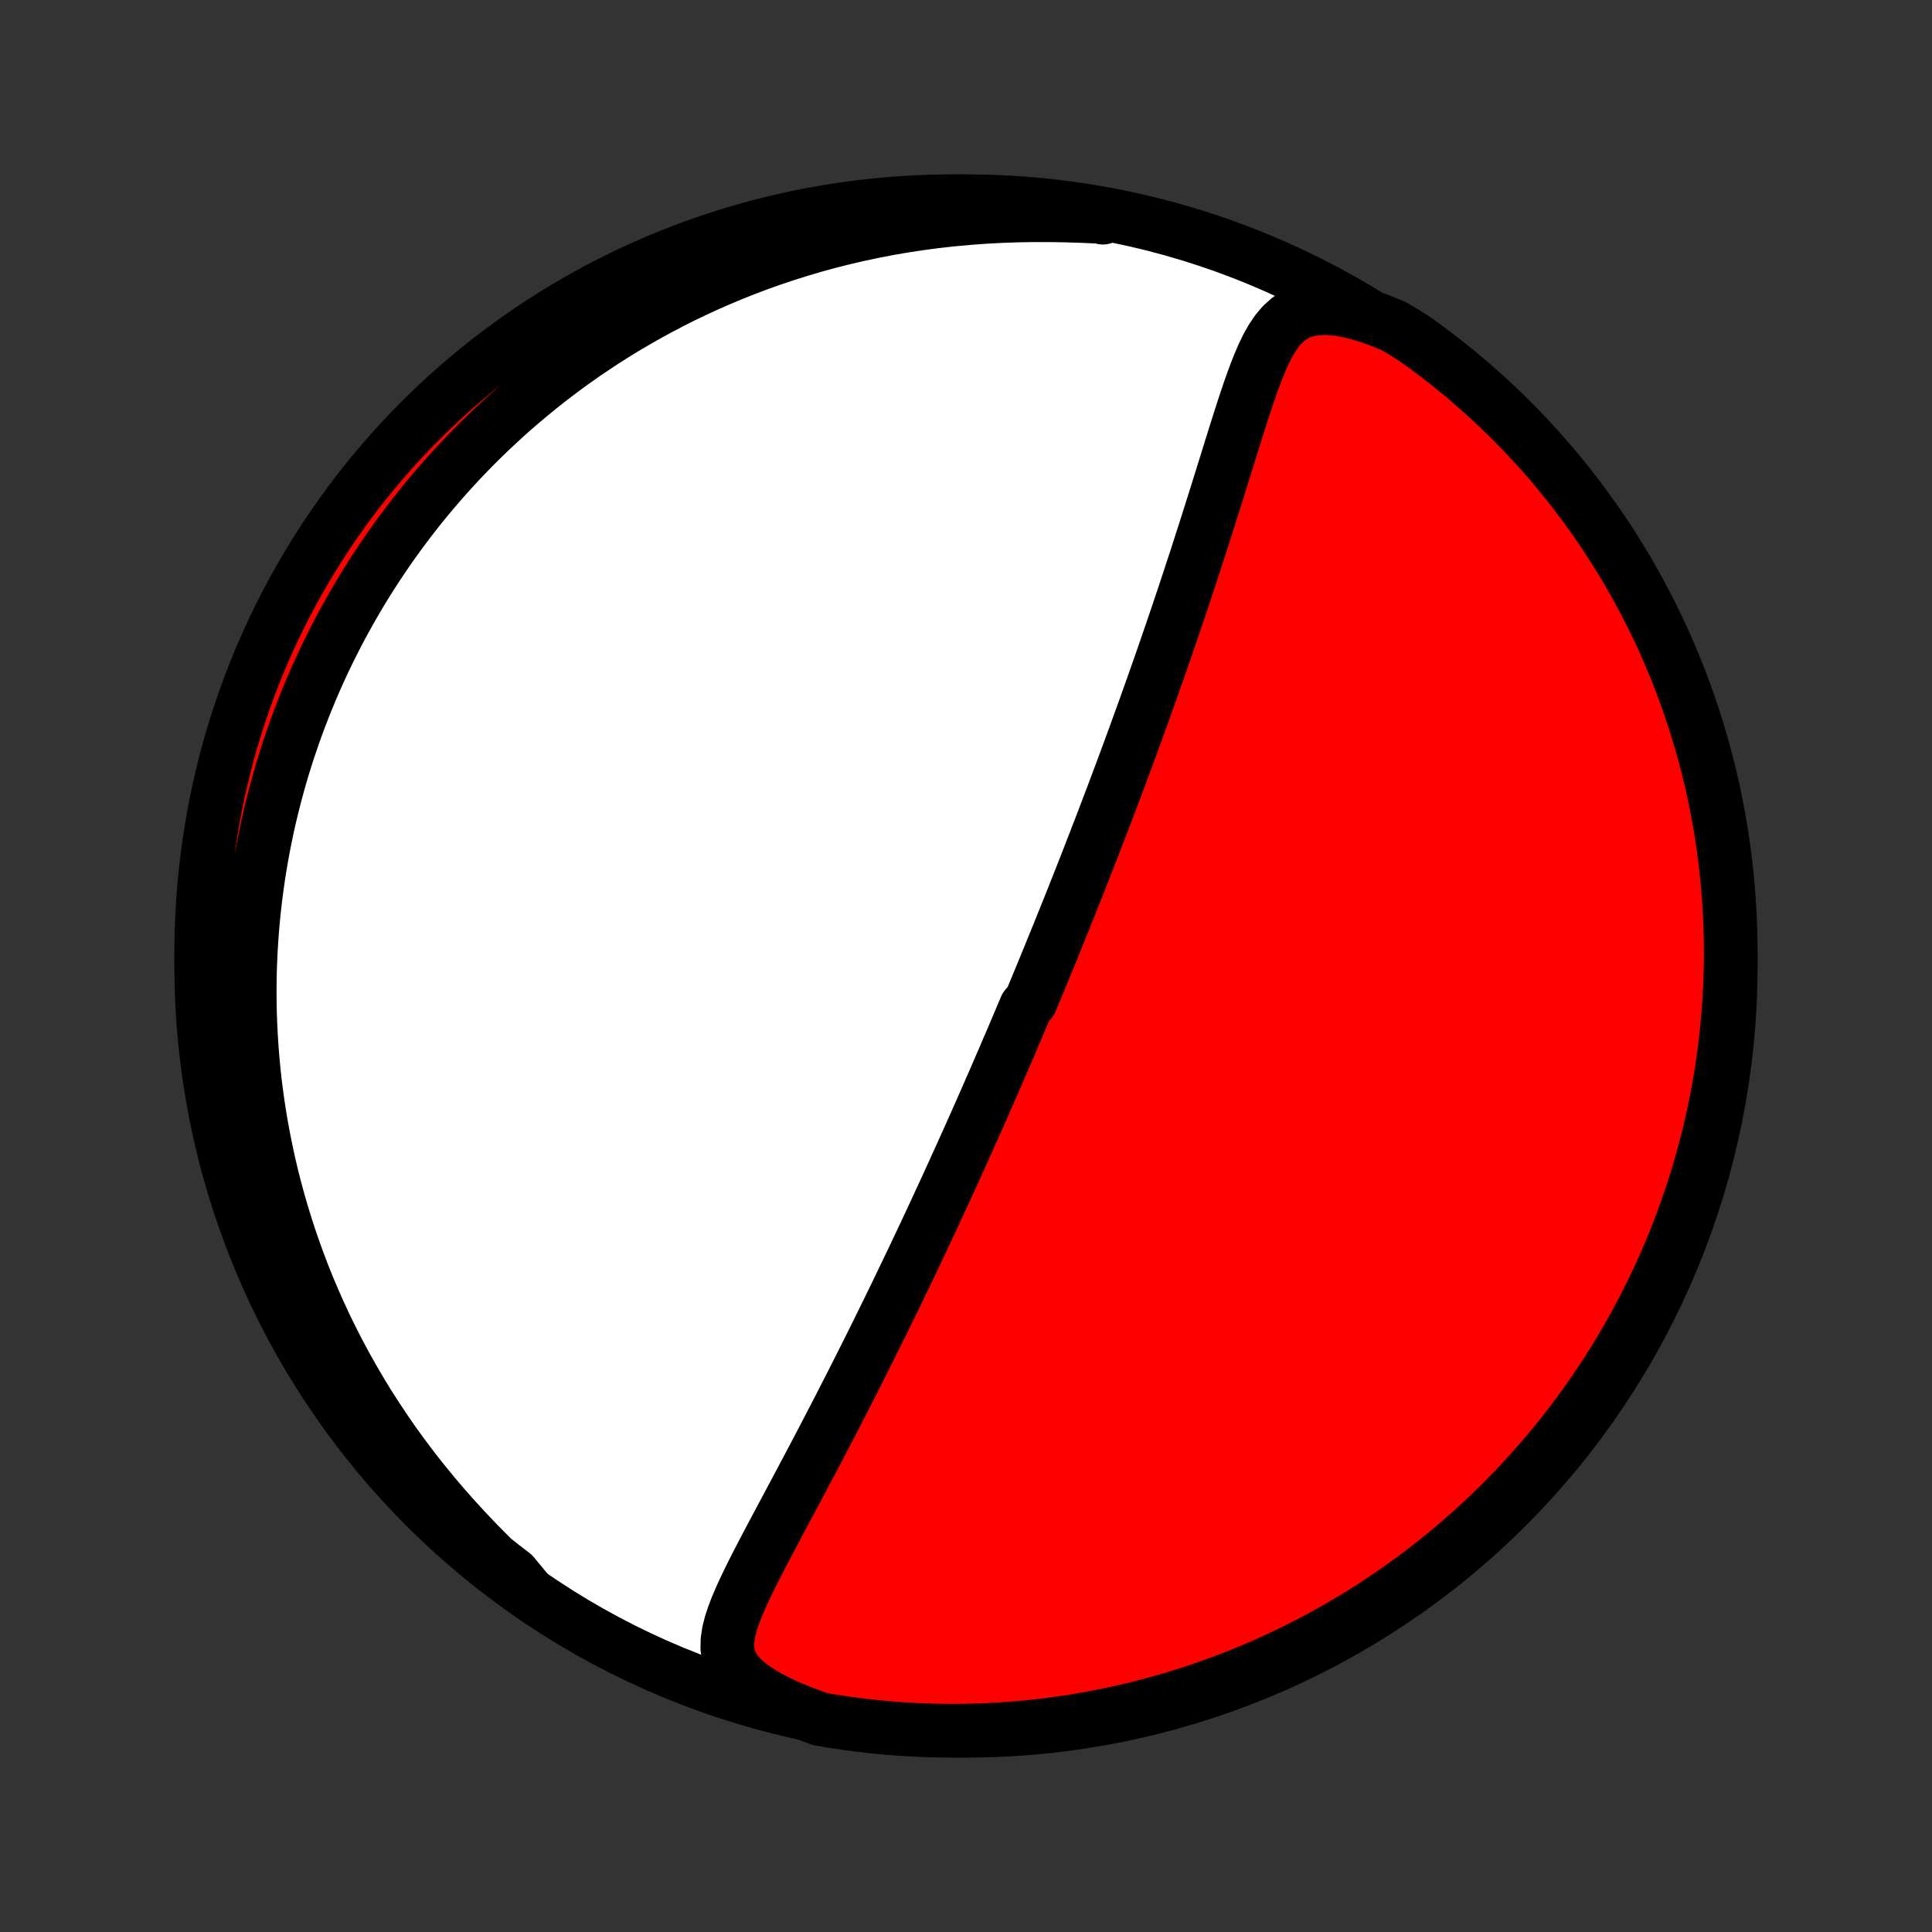 <?xml version="1.0" encoding="utf-8" standalone="no"?>
<!DOCTYPE svg PUBLIC "-//W3C//DTD SVG 1.1//EN"
  "http://www.w3.org/Graphics/SVG/1.1/DTD/svg11.dtd">
<!-- Created with matplotlib (http://matplotlib.org/) -->
<svg height="72pt" version="1.1" viewBox="0 0 72 72" width="72pt" xmlns="http://www.w3.org/2000/svg" xmlns:xlink="http://www.w3.org/1999/xlink">
 <rect x="0" y="0" width="72" height="72" fill="#333333" stroke="none"/>
 <defs>
  <style type="text/css">
*{stroke-linecap:butt;stroke-linejoin:round;}
  </style>
 </defs>
 <g id="figure_1">
  <g id="patch_1">
   <path d="
M0 72
L72 72
L72 0
L0 0
z
" style="fill:none;"/>
  </g>
  <g id="axes_1">
   <g id="PatchCollection_1">
    <defs>
     <path d="
M36 -7.5
C43.558 -7.5 50.808 -10.503 56.153 -15.848
C61.497 -21.192 64.5 -28.442 64.5 -36
C64.5 -43.558 61.497 -50.808 56.153 -56.153
C50.808 -61.497 43.558 -64.5 36 -64.5
C28.442 -64.5 21.192 -61.497 15.848 -56.153
C10.503 -50.808 7.5 -43.558 7.5 -36
C7.5 -28.442 10.503 -21.192 15.848 -15.848
C21.192 -10.503 28.442 -7.5 36 -7.5
z
" id="C0_0_a811fe30f3"/>
     <path d="
M29.847 -8.198
L29.324 -8.417
L28.837 -8.65
L28.394 -8.896
L28.006 -9.155
L27.684 -9.425
L27.433 -9.704
L27.256 -9.99
L27.149 -10.283
L27.105 -10.58
L27.112 -10.882
L27.159 -11.188
L27.238 -11.497
L27.341 -11.809
L27.462 -12.124
L27.598 -12.442
L27.744 -12.761
L27.898 -13.083
L28.058 -13.406
L28.223 -13.731
L28.392 -14.057
L28.563 -14.385
L28.736 -14.712
L28.911 -15.041
L29.086 -15.369
L29.261 -15.698
L29.436 -16.026
L29.611 -16.354
L29.786 -16.682
L29.959 -17.009
L30.132 -17.334
L30.303 -17.659
L30.473 -17.982
L30.642 -18.304
L30.809 -18.625
L30.975 -18.944
L31.14 -19.261
L31.302 -19.576
L31.463 -19.89
L31.622 -20.201
L31.78 -20.51
L31.936 -20.818
L32.089 -21.123
L32.242 -21.426
L32.392 -21.726
L32.541 -22.025
L32.688 -22.321
L32.833 -22.615
L32.976 -22.907
L33.118 -23.196
L33.258 -23.483
L33.397 -23.768
L33.533 -24.05
L33.668 -24.331
L33.802 -24.609
L33.934 -24.885
L34.065 -25.159
L34.194 -25.43
L34.321 -25.7
L34.447 -25.968
L34.572 -26.233
L34.695 -26.497
L34.817 -26.759
L34.938 -27.019
L35.057 -27.277
L35.176 -27.534
L35.293 -27.789
L35.409 -28.042
L35.524 -28.293
L35.637 -28.543
L35.75 -28.792
L35.862 -29.039
L35.972 -29.285
L36.082 -29.529
L36.191 -29.772
L36.299 -30.014
L36.406 -30.255
L36.513 -30.495
L36.618 -30.734
L36.723 -30.972
L36.827 -31.209
L36.93 -31.445
L37.033 -31.68
L37.135 -31.915
L37.236 -32.149
L37.337 -32.382
L37.438 -32.615
L37.537 -32.847
L37.637 -33.079
L37.736 -33.31
L37.834 -33.541
L37.932 -33.772
L38.03 -34.003
L38.127 -34.234
L38.224 -34.464
L38.417 -34.695
L38.513 -34.925
L38.609 -35.156
L38.705 -35.387
L38.8 -35.618
L38.896 -35.849
L38.991 -36.081
L39.086 -36.313
L39.181 -36.546
L39.276 -36.779
L39.371 -37.012
L39.466 -37.247
L39.561 -37.482
L39.656 -37.718
L39.751 -37.954
L39.846 -38.192
L39.942 -38.43
L40.037 -38.67
L40.133 -38.911
L40.228 -39.152
L40.324 -39.395
L40.42 -39.64
L40.516 -39.885
L40.612 -40.132
L40.709 -40.381
L40.806 -40.631
L40.903 -40.883
L41.001 -41.136
L41.099 -41.391
L41.197 -41.648
L41.295 -41.907
L41.394 -42.167
L41.494 -42.43
L41.593 -42.694
L41.693 -42.961
L41.794 -43.23
L41.895 -43.501
L41.996 -43.774
L42.098 -44.05
L42.2 -44.328
L42.302 -44.608
L42.405 -44.892
L42.509 -45.177
L42.613 -45.465
L42.717 -45.756
L42.822 -46.05
L42.928 -46.346
L43.033 -46.645
L43.139 -46.947
L43.246 -47.251
L43.353 -47.558
L43.461 -47.869
L43.568 -48.182
L43.677 -48.498
L43.785 -48.816
L43.894 -49.138
L44.003 -49.462
L44.113 -49.789
L44.222 -50.119
L44.332 -50.452
L44.442 -50.787
L44.553 -51.125
L44.663 -51.465
L44.773 -51.808
L44.884 -52.153
L44.994 -52.5
L45.105 -52.849
L45.216 -53.199
L45.326 -53.552
L45.437 -53.905
L45.547 -54.26
L45.658 -54.616
L45.769 -54.972
L45.879 -55.328
L45.991 -55.684
L46.102 -56.04
L46.215 -56.394
L46.328 -56.746
L46.444 -57.096
L46.561 -57.443
L46.682 -57.785
L46.807 -58.122
L46.938 -58.451
L47.076 -58.771
L47.226 -59.08
L47.391 -59.373
L47.575 -59.648
L47.785 -59.897
L48.028 -60.115
L48.31 -60.294
L48.638 -60.425
L49.012 -60.501
L49.43 -60.52
L49.885 -60.481
L50.371 -60.388
L50.878 -60.248
L51.4 -60.067
L51.931 -59.85
L52.355 -59.602
L52.759 -59.34
L53.159 -59.051
L53.554 -58.755
L53.943 -58.453
L54.327 -58.143
L54.705 -57.826
L55.077 -57.503
L55.444 -57.173
L55.804 -56.837
L56.159 -56.495
L56.508 -56.146
L56.85 -55.791
L57.186 -55.43
L57.515 -55.063
L57.838 -54.691
L58.154 -54.312
L58.464 -53.928
L58.767 -53.539
L59.062 -53.144
L59.351 -52.744
L59.633 -52.339
L59.907 -51.929
L60.174 -51.514
L60.434 -51.095
L60.686 -50.671
L60.931 -50.242
L61.168 -49.809
L61.398 -49.372
L61.62 -48.931
L61.834 -48.485
L62.04 -48.036
L62.238 -47.584
L62.428 -47.127
L62.61 -46.668
L62.784 -46.205
L62.95 -45.739
L63.108 -45.27
L63.257 -44.798
L63.398 -44.324
L63.531 -43.847
L63.656 -43.367
L63.772 -42.886
L63.879 -42.402
L63.978 -41.916
L64.069 -41.429
L64.151 -40.94
L64.224 -40.449
L64.289 -39.957
L64.345 -39.464
L64.392 -38.97
L64.431 -38.475
L64.461 -37.979
L64.483 -37.482
L64.496 -36.985
L64.5 -36.488
L64.496 -35.991
L64.482 -35.493
L64.46 -34.996
L64.43 -34.499
L64.391 -34.003
L64.343 -33.507
L64.286 -33.012
L64.221 -32.517
L64.148 -32.024
L64.065 -31.532
L63.975 -31.042
L63.875 -30.553
L63.767 -30.066
L63.651 -29.58
L63.526 -29.096
L63.393 -28.615
L63.252 -28.135
L63.102 -27.659
L62.944 -27.184
L62.778 -26.713
L62.604 -26.244
L62.421 -25.778
L62.231 -25.315
L62.032 -24.856
L61.826 -24.399
L61.612 -23.947
L61.389 -23.498
L61.16 -23.053
L60.922 -22.612
L60.677 -22.175
L60.425 -21.742
L60.164 -21.314
L59.897 -20.889
L59.622 -20.47
L59.34 -20.055
L59.051 -19.645
L58.755 -19.241
L58.453 -18.841
L58.143 -18.446
L57.826 -18.057
L57.503 -17.674
L57.173 -17.295
L56.837 -16.923
L56.495 -16.556
L56.146 -16.196
L55.791 -15.841
L55.43 -15.492
L55.063 -15.15
L54.691 -14.814
L54.312 -14.485
L53.928 -14.162
L53.539 -13.845
L53.144 -13.536
L52.744 -13.233
L52.339 -12.938
L51.929 -12.649
L51.514 -12.367
L51.095 -12.093
L50.671 -11.826
L50.242 -11.566
L49.809 -11.314
L49.372 -11.069
L48.931 -10.832
L48.485 -10.602
L48.036 -10.38
L47.584 -10.166
L47.127 -9.96
L46.668 -9.762
L46.205 -9.572
L45.739 -9.39
L45.27 -9.216
L44.798 -9.05
L44.324 -8.892
L43.847 -8.743
L43.367 -8.601
L42.886 -8.469
L42.402 -8.344
L41.916 -8.228
L41.429 -8.121
L40.94 -8.022
L40.449 -7.931
L39.957 -7.849
L39.464 -7.776
L38.97 -7.711
L38.475 -7.655
L37.979 -7.608
L37.482 -7.569
L36.985 -7.539
L36.488 -7.517
L35.991 -7.504
L35.493 -7.5
L34.996 -7.505
L34.499 -7.518
L34.003 -7.54
L33.507 -7.57
L33.012 -7.609
L32.517 -7.657
L32.024 -7.714
L31.532 -7.779
L31.042 -7.852
L30.553 -7.935
z
" id="C0_1_8750d1d8b6"/>
     <path d="
M19.596 -12.761
L19.149 -13.175
L18.703 -13.598
L18.261 -14.03
L17.825 -14.47
L17.397 -14.918
L16.979 -15.373
L16.57 -15.834
L16.173 -16.3
L15.787 -16.771
L15.412 -17.246
L15.051 -17.725
L14.701 -18.206
L14.365 -18.691
L14.041 -19.177
L13.729 -19.664
L13.431 -20.152
L13.145 -20.641
L12.871 -21.129
L12.61 -21.617
L12.361 -22.105
L12.123 -22.591
L11.898 -23.076
L11.684 -23.558
L11.481 -24.039
L11.289 -24.517
L11.108 -24.993
L10.938 -25.466
L10.777 -25.936
L10.627 -26.402
L10.486 -26.866
L10.354 -27.326
L10.232 -27.782
L10.118 -28.235
L10.013 -28.683
L9.917 -29.129
L9.828 -29.57
L9.747 -30.007
L9.674 -30.441
L9.608 -30.87
L9.549 -31.296
L9.497 -31.717
L9.452 -32.135
L9.413 -32.549
L9.381 -32.959
L9.355 -33.364
L9.334 -33.767
L9.319 -34.165
L9.31 -34.559
L9.306 -34.95
L9.308 -35.337
L9.314 -35.721
L9.326 -36.101
L9.342 -36.477
L9.364 -36.85
L9.389 -37.22
L9.419 -37.587
L9.454 -37.95
L9.493 -38.31
L9.536 -38.667
L9.583 -39.021
L9.634 -39.372
L9.689 -39.721
L9.748 -40.066
L9.811 -40.409
L9.878 -40.749
L9.948 -41.087
L10.022 -41.422
L10.1 -41.755
L10.181 -42.085
L10.265 -42.413
L10.354 -42.739
L10.445 -43.063
L10.54 -43.385
L10.639 -43.705
L10.741 -44.022
L10.847 -44.338
L10.955 -44.652
L11.068 -44.965
L11.184 -45.275
L11.303 -45.584
L11.425 -45.891
L11.552 -46.197
L11.681 -46.502
L11.814 -46.805
L11.951 -47.106
L12.091 -47.407
L12.235 -47.706
L12.383 -48.004
L12.534 -48.3
L12.689 -48.596
L12.848 -48.89
L13.01 -49.183
L13.177 -49.476
L13.347 -49.767
L13.522 -50.057
L13.7 -50.347
L13.883 -50.635
L14.07 -50.923
L14.262 -51.21
L14.457 -51.496
L14.658 -51.781
L14.863 -52.065
L15.072 -52.348
L15.286 -52.631
L15.506 -52.913
L15.73 -53.194
L15.959 -53.474
L16.194 -53.753
L16.434 -54.031
L16.679 -54.309
L16.93 -54.585
L17.187 -54.861
L17.45 -55.135
L17.718 -55.409
L17.993 -55.681
L18.274 -55.952
L18.561 -56.222
L18.855 -56.491
L19.156 -56.758
L19.463 -57.023
L19.778 -57.287
L20.099 -57.55
L20.428 -57.81
L20.765 -58.069
L21.109 -58.325
L21.461 -58.579
L21.82 -58.831
L22.188 -59.079
L22.565 -59.326
L22.949 -59.569
L23.342 -59.809
L23.744 -60.045
L24.154 -60.278
L24.573 -60.506
L25.002 -60.731
L25.439 -60.951
L25.886 -61.166
L26.342 -61.376
L26.807 -61.58
L27.281 -61.779
L27.765 -61.972
L28.258 -62.158
L28.761 -62.337
L29.273 -62.509
L29.793 -62.673
L30.323 -62.83
L30.862 -62.978
L31.41 -63.117
L31.966 -63.247
L32.531 -63.367
L33.103 -63.478
L33.683 -63.578
L34.27 -63.667
L34.863 -63.746
L35.463 -63.813
L36.068 -63.869
L36.677 -63.914
L37.291 -63.947
L37.907 -63.969
L38.524 -63.979
L39.142 -63.978
L39.759 -63.968
L40.372 -63.948
L40.979 -63.921
L41.101 -63.888
L40.611 -64.04
L40.119 -64.125
L39.626 -64.201
L39.133 -64.268
L38.638 -64.327
L38.142 -64.378
L37.646 -64.419
L37.149 -64.452
L36.652 -64.477
L36.154 -64.493
L35.657 -64.5
L35.16 -64.498
L34.663 -64.488
L34.166 -64.469
L33.67 -64.441
L33.174 -64.405
L32.68 -64.36
L32.186 -64.306
L31.694 -64.244
L31.203 -64.173
L30.713 -64.093
L30.226 -64.005
L29.739 -63.909
L29.255 -63.804
L28.773 -63.69
L28.293 -63.568
L27.815 -63.438
L27.34 -63.299
L26.867 -63.152
L26.398 -62.997
L25.931 -62.834
L25.467 -62.662
L25.006 -62.482
L24.549 -62.294
L24.095 -62.098
L23.645 -61.895
L23.199 -61.683
L22.756 -61.463
L22.318 -61.236
L21.884 -61.001
L21.454 -60.758
L21.028 -60.508
L20.607 -60.251
L20.191 -59.986
L19.78 -59.714
L19.373 -59.434
L18.972 -59.147
L18.576 -58.854
L18.184 -58.553
L17.799 -58.245
L17.419 -57.931
L17.045 -57.61
L16.676 -57.283
L16.314 -56.949
L15.957 -56.608
L15.606 -56.261
L15.262 -55.908
L14.924 -55.55
L14.592 -55.185
L14.267 -54.814
L13.949 -54.437
L13.637 -54.055
L13.332 -53.668
L13.034 -53.275
L12.743 -52.877
L12.459 -52.473
L12.182 -52.065
L11.913 -51.651
L11.651 -51.233
L11.396 -50.811
L11.149 -50.383
L10.909 -49.952
L10.677 -49.516
L10.452 -49.076
L10.236 -48.632
L10.027 -48.184
L9.826 -47.733
L9.633 -47.278
L9.449 -46.819
L9.272 -46.357
L9.103 -45.892
L8.943 -45.425
L8.791 -44.954
L8.647 -44.48
L8.511 -44.004
L8.384 -43.525
L8.266 -43.044
L8.155 -42.561
L8.053 -42.076
L7.96 -41.589
L7.875 -41.101
L7.799 -40.611
L7.732 -40.119
L7.673 -39.626
L7.622 -39.133
L7.581 -38.638
L7.548 -38.142
L7.523 -37.646
L7.507 -37.149
L7.5 -36.652
L7.502 -36.154
L7.512 -35.657
L7.531 -35.16
L7.559 -34.663
L7.595 -34.166
L7.64 -33.67
L7.694 -33.174
L7.756 -32.68
L7.827 -32.186
L7.907 -31.694
L7.995 -31.203
L8.091 -30.713
L8.196 -30.226
L8.31 -29.739
L8.432 -29.255
L8.562 -28.773
L8.701 -28.293
L8.848 -27.815
L9.003 -27.34
L9.166 -26.867
L9.338 -26.398
L9.518 -25.931
L9.706 -25.467
L9.902 -25.006
L10.105 -24.549
L10.317 -24.095
L10.537 -23.645
L10.764 -23.199
L10.999 -22.756
L11.242 -22.318
L11.492 -21.884
L11.749 -21.454
L12.014 -21.028
L12.287 -20.607
L12.566 -20.191
L12.853 -19.78
L13.146 -19.373
L13.447 -18.972
L13.755 -18.576
L14.069 -18.184
L14.39 -17.799
L14.717 -17.419
L15.052 -17.045
L15.392 -16.676
L15.739 -16.314
L16.091 -15.957
L16.451 -15.606
L16.815 -15.262
L17.186 -14.924
L17.563 -14.592
L17.945 -14.267
L18.332 -13.949
L18.725 -13.637
L19.123 -13.332
z
" id="C0_2_a76236ad0b"/>
    </defs>
    <g clip-path="url(#p1bffca34e9)">
     <use style="fill:#ffffff;stroke:#000000;stroke-width:2.0;" x="0.0" xlink:href="#C0_0_a811fe30f3" y="72.0"/>
    </g>
    <g clip-path="url(#p1bffca34e9)">
     <use style="fill:#ff0000;stroke:#000000;stroke-width:2.0;" x="0.0" xlink:href="#C0_1_8750d1d8b6" y="72.0"/>
    </g>
    <g clip-path="url(#p1bffca34e9)">
     <use style="fill:#ff0000;stroke:#000000;stroke-width:2.0;" x="0.0" xlink:href="#C0_2_a76236ad0b" y="72.0"/>
    </g>
   </g>
  </g>
 </g>
 <defs>
  <clipPath id="p1bffca34e9">
   <rect height="72.0" width="72.0" x="0.0" y="0.0"/>
  </clipPath>
 </defs>
</svg>
